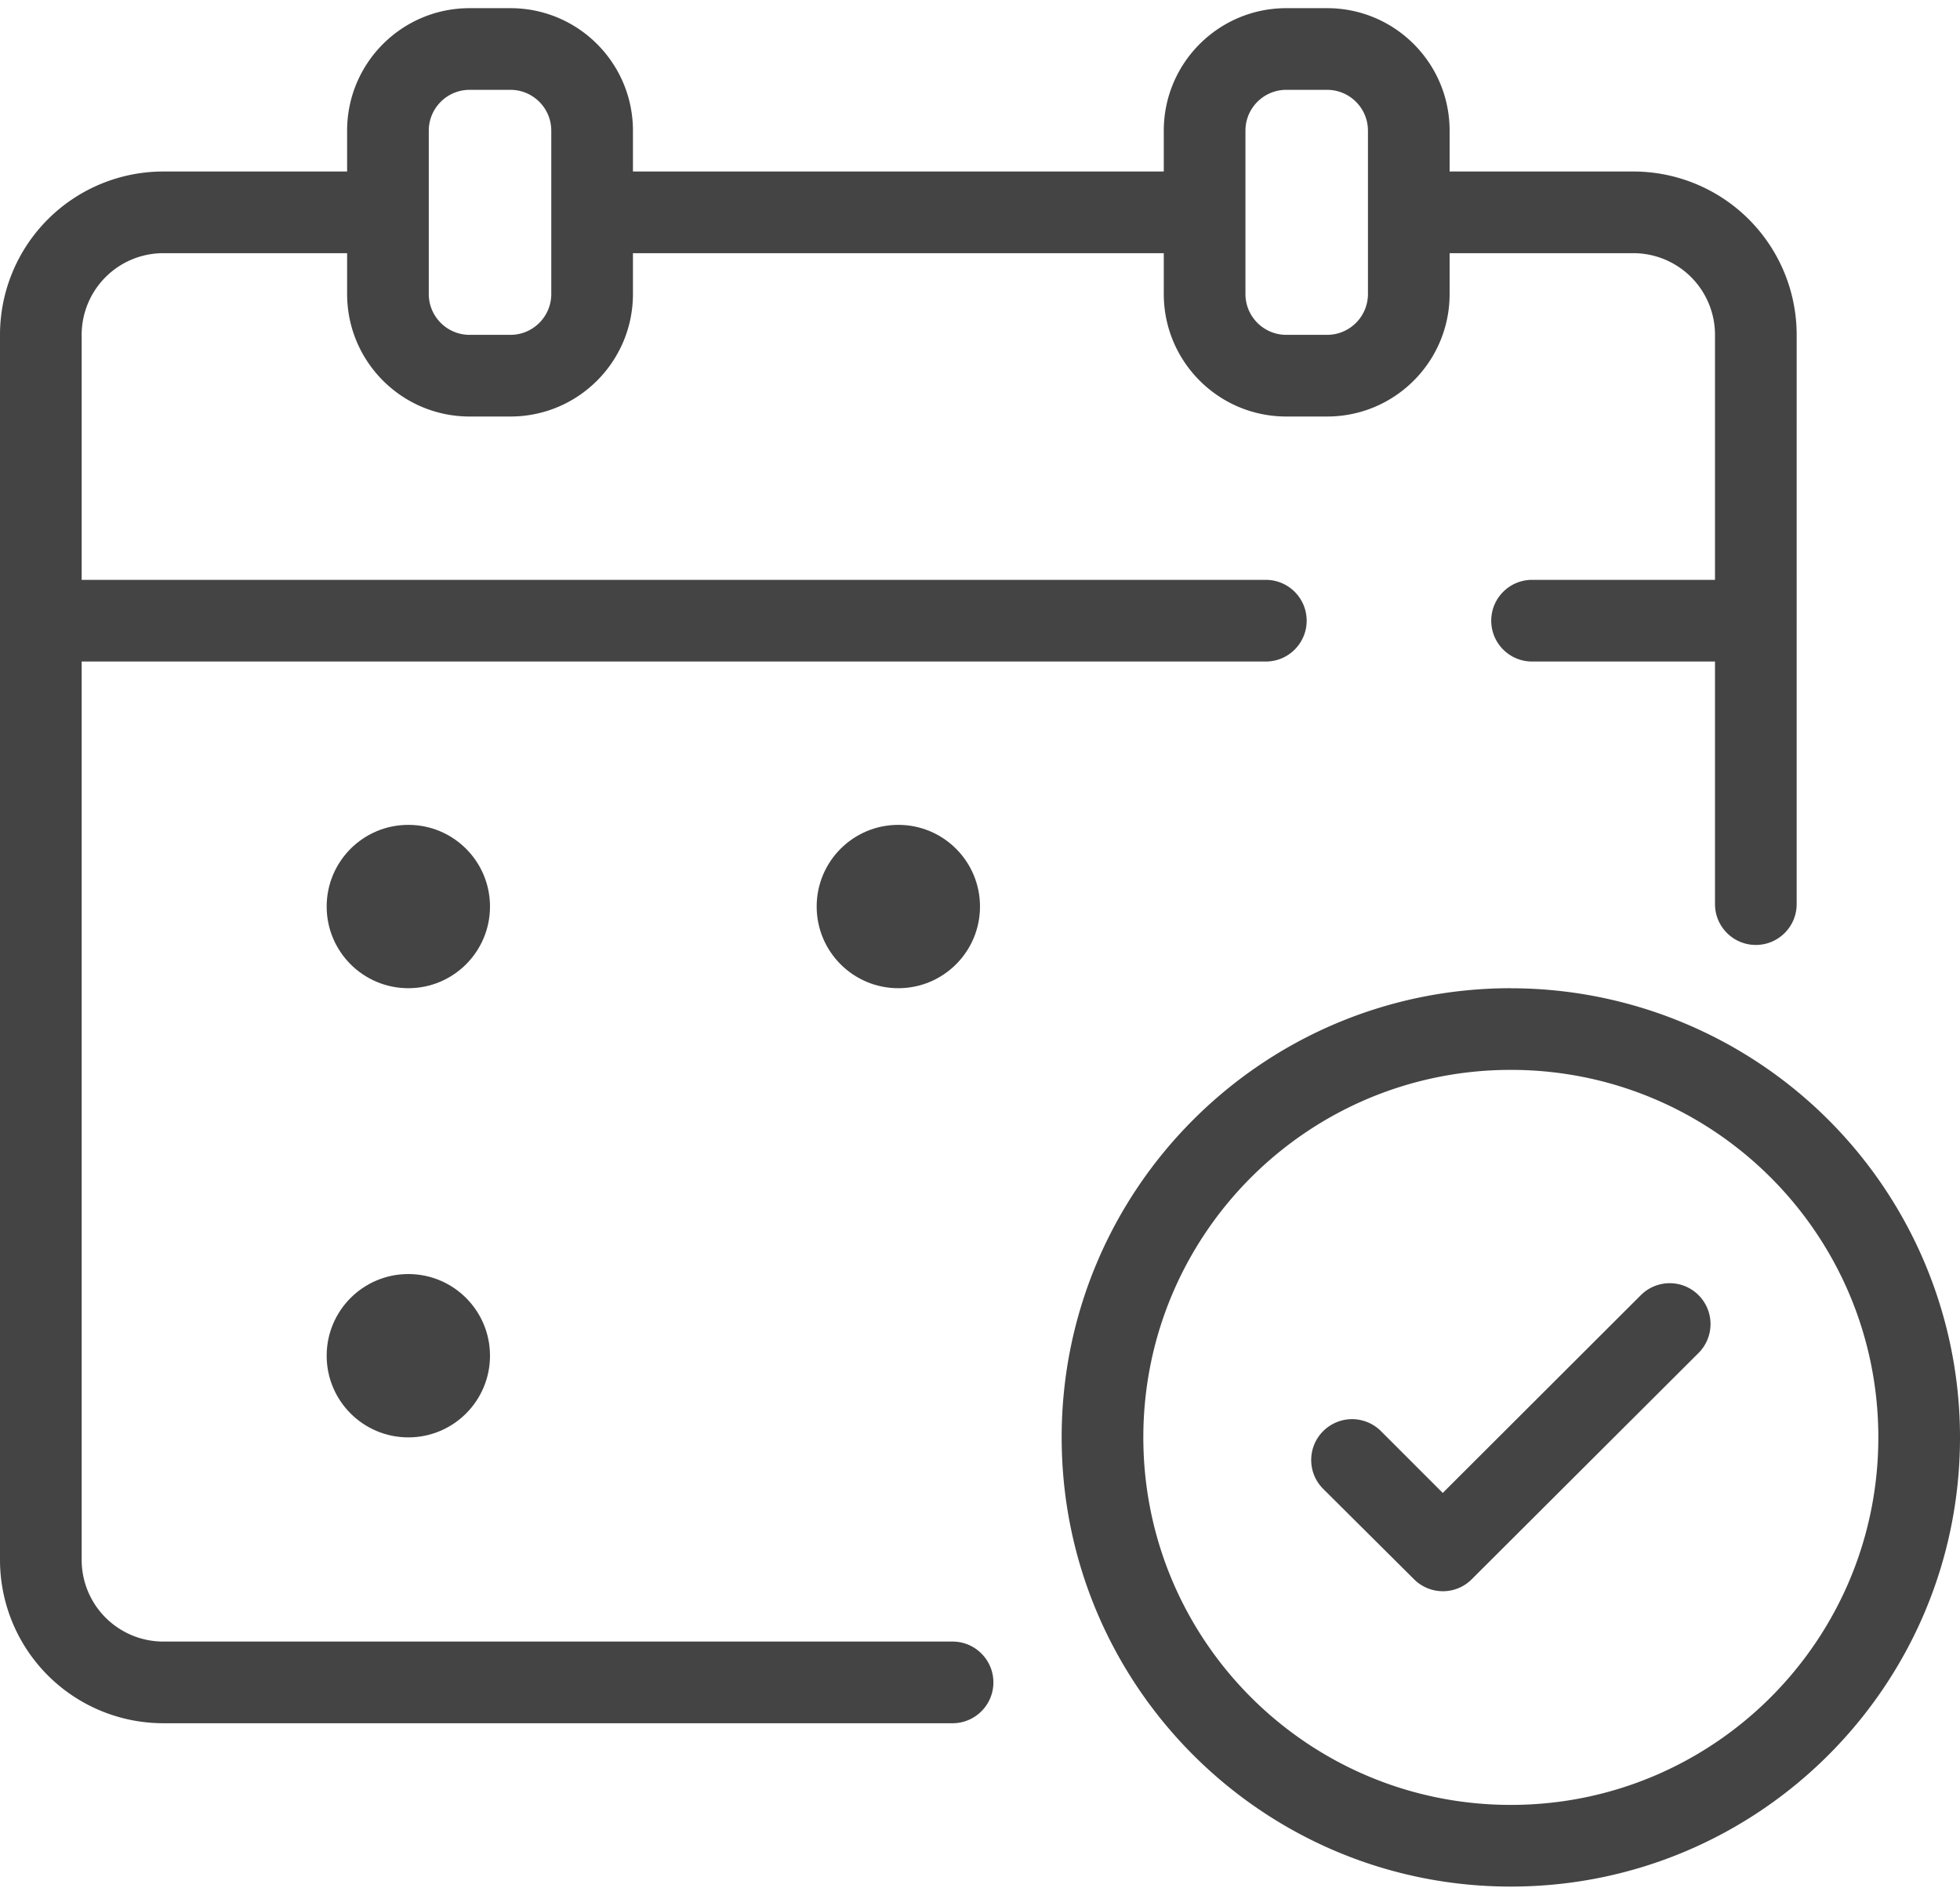 <?xml version="1.0" encoding="UTF-8"?>
<svg xmlns="http://www.w3.org/2000/svg" width="30" height="29" fill="#444" fill-rule="nonzero">
  <path d="M23.125 15.125c-3.797 0-6.875 3.078-6.875 6.875s3.078 6.875 6.875 6.875S30 25.797 30 22a6.87 6.87 0 0 0-2.014-4.86 6.88 6.88 0 0 0-4.86-2.014zm0 12.5c-3.107 0-5.625-2.518-5.625-5.625s2.518-5.625 5.625-5.625S28.75 18.893 28.75 22s-2.518 5.625-5.625 5.625zm1.988-7.8l-3.03 3.025-.944-.944c-.117-.118-.277-.185-.444-.185s-.326.067-.444.185c-.242.244-.242.637 0 .88l1.394 1.387c.244.242.637.242.88 0L26 20.706c.243-.245.242-.64-.003-.884s-.64-.242-.884.003zm-10.533 5.3H2.5a1.25 1.25 0 0 1-1.25-1.25v-13.75h18.125c.345 0 .625-.28.625-.625s-.28-.625-.625-.625H1.25v-3.75a1.25 1.25 0 0 1 1.25-1.25h2.813V4.5c0 1.036.84 1.875 1.875 1.875h.625c1.036 0 1.875-.84 1.875-1.875v-.625h8.125V4.5c0 1.036.84 1.875 1.875 1.875h.625c1.036 0 1.875-.84 1.875-1.875v-.625H25a1.25 1.25 0 0 1 1.25 1.25v3.75h-2.8c-.345 0-.625.28-.625.625s.28.625.625.625h2.8v3.713c0 .345.28.625.625.625s.625-.28.625-.625V5.125a2.5 2.5 0 0 0-2.5-2.5h-2.812V2c0-1.036-.84-1.875-1.875-1.875h-.625c-1.036 0-1.875.84-1.875 1.875v.625H9.688V2c0-1.036-.84-1.875-1.875-1.875h-.625C6.152.125 5.313.964 5.313 2v.625H2.5a2.5 2.5 0 0 0-2.5 2.5v18.75a2.5 2.5 0 0 0 2.5 2.5h12.08c.345 0 .625-.28.625-.625s-.28-.625-.625-.625zM19.063 2c0-.345.28-.625.625-.625h.625c.345 0 .625.28.625.625v2.5c0 .345-.28.625-.625.625h-.625c-.345 0-.625-.28-.625-.625V2zm-12.5 0c0-.345.28-.625.625-.625h.625c.345 0 .625.28.625.625v2.5c0 .345-.28.625-.625.625h-.625c-.345 0-.625-.28-.625-.625V2z"></path>
  <circle cx="13.75" cy="13.875" r="1.25"></circle>
  <circle cx="6.25" cy="13.875" r="1.25"></circle>
  <circle cx="6.25" cy="20.75" r="1.25"></circle>
</svg>
